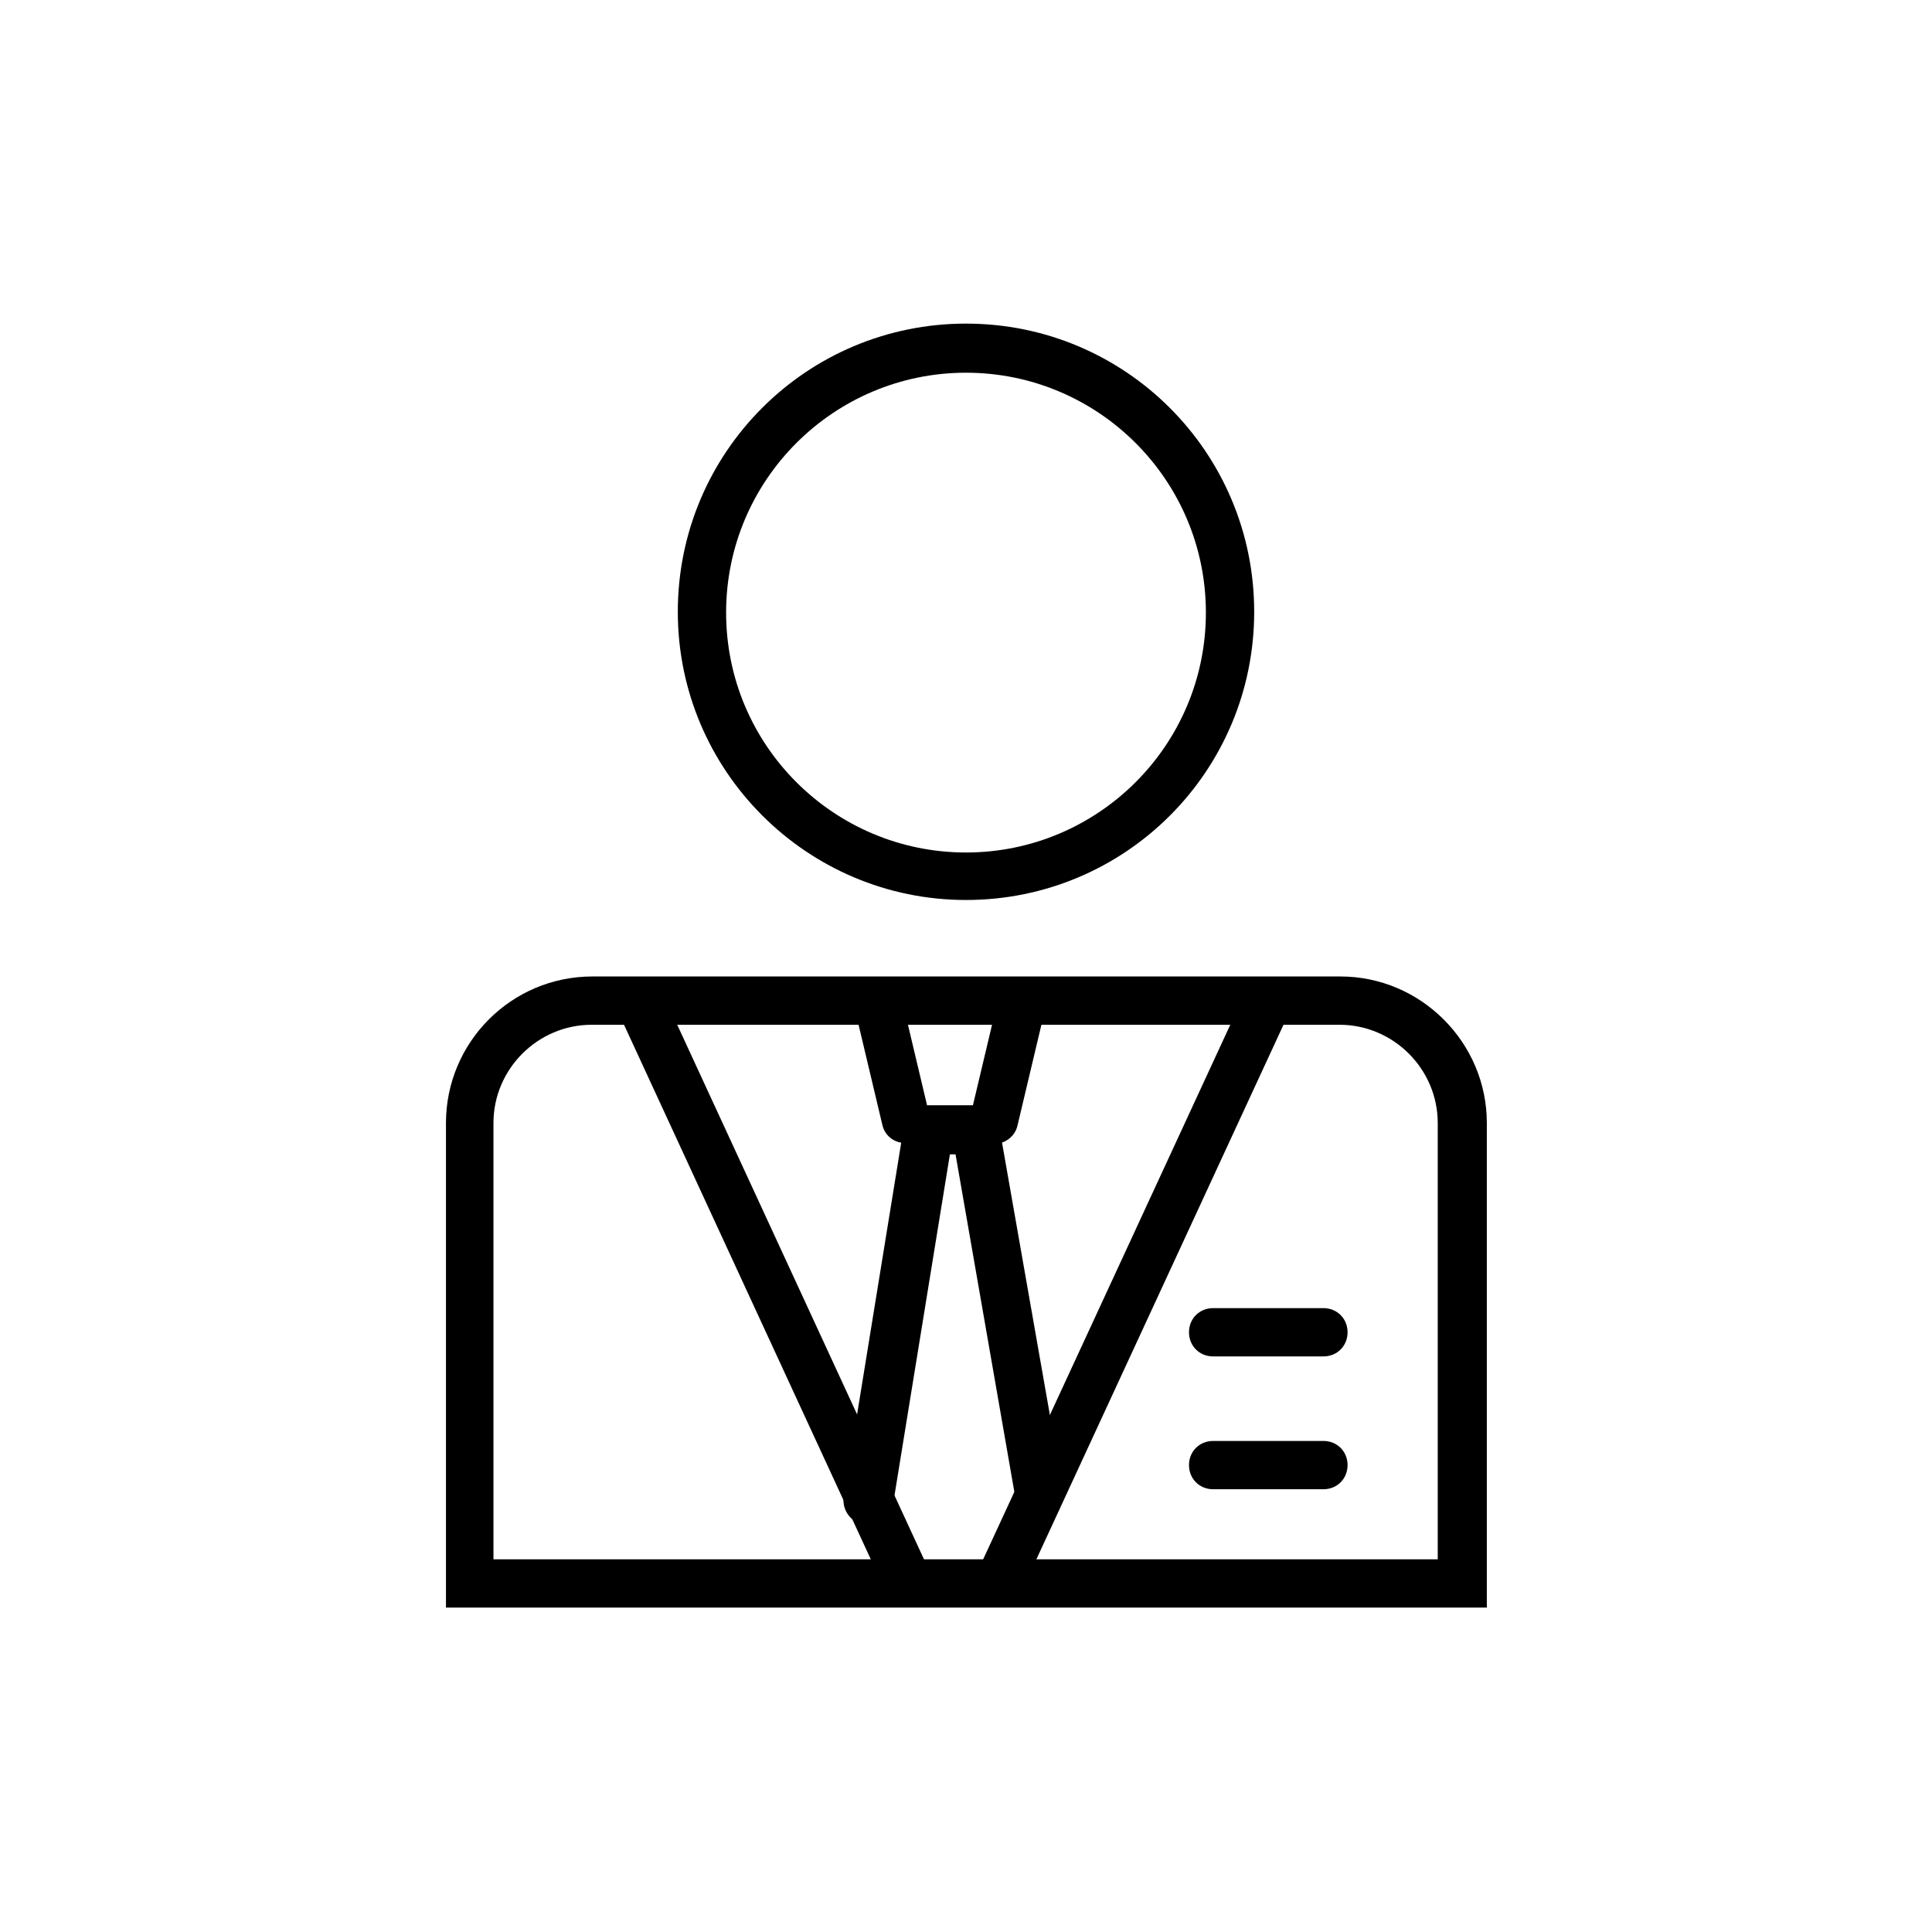 <svg xmlns="http://www.w3.org/2000/svg" viewBox="0 0 24 24" fill="#000000">
  <path d="M10.78,18.94s-.03,0-.05,0c-.16-.03-.27-.18-.25-.34l.75-4.62c.02-.15,.15-.25,.3-.25h.58c.15,0,.27,.1,.3,.25l.78,4.44c.03,.16-.08,.32-.24,.35-.16,.03-.32-.08-.35-.24l-.73-4.19h-.07l-.71,4.37c-.02,.15-.15,.25-.3,.25Z"/>
  <path d="M12,11.18c-1.97,0-3.58-1.6-3.58-3.58s1.6-3.58,3.58-3.58,3.58,1.6,3.58,3.58-1.6,3.58-3.58,3.58Zm0-6.55c-1.64,0-2.98,1.33-2.98,2.98s1.34,2.98,2.98,2.98,2.98-1.33,2.98-2.98-1.34-2.98-2.98-2.98Z"/>
  <path d="M18.46,19.97H5.54v-6.02c0-1,.81-1.82,1.82-1.82h9.29c1,0,1.82,.82,1.82,1.82v6.02Zm-12.33-.6h11.73v-5.42c0-.67-.55-1.22-1.22-1.22H7.35c-.67,0-1.22,.55-1.22,1.22v5.42Z"/>
  <path transform="translate(-5.84 5.5) rotate(-24.78)" d="M9.31 12.09H9.91V20.01H9.31z"/>
  <path transform="translate(-6.4 22.1) rotate(-65.19)" d="M10.13 15.75H18.05V16.35H10.13z"/>
  <path d="M11.25,14.2c-.14,0-.26-.09-.29-.23l-.33-1.39c-.04-.16,.06-.32,.22-.36,.16-.04,.32,.06,.36,.22l.33,1.39c.04,.16-.06,.32-.22,.36-.02,0-.05,0-.07,0Z"/>
  <path d="M12.35,14.2s-.05,0-.07,0c-.16-.04-.26-.2-.22-.36l.33-1.39c.04-.16,.2-.26,.36-.22,.16,.04,.26,.2,.22,.36l-.33,1.39c-.03,.14-.16,.23-.29,.23Z"/>
  <path d="M16.44,18.5h-1.37c-.17,0-.3-.13-.3-.3s.13-.3,.3-.3h1.37c.17,0,.3,.13,.3,.3s-.13,.3-.3,.3Z"/>
  <path d="M16.44,16.85h-1.37c-.17,0-.3-.13-.3-.3s.13-.3,.3-.3h1.37c.17,0,.3,.13,.3,.3s-.13,.3-.3,.3Z"/>
</svg>
